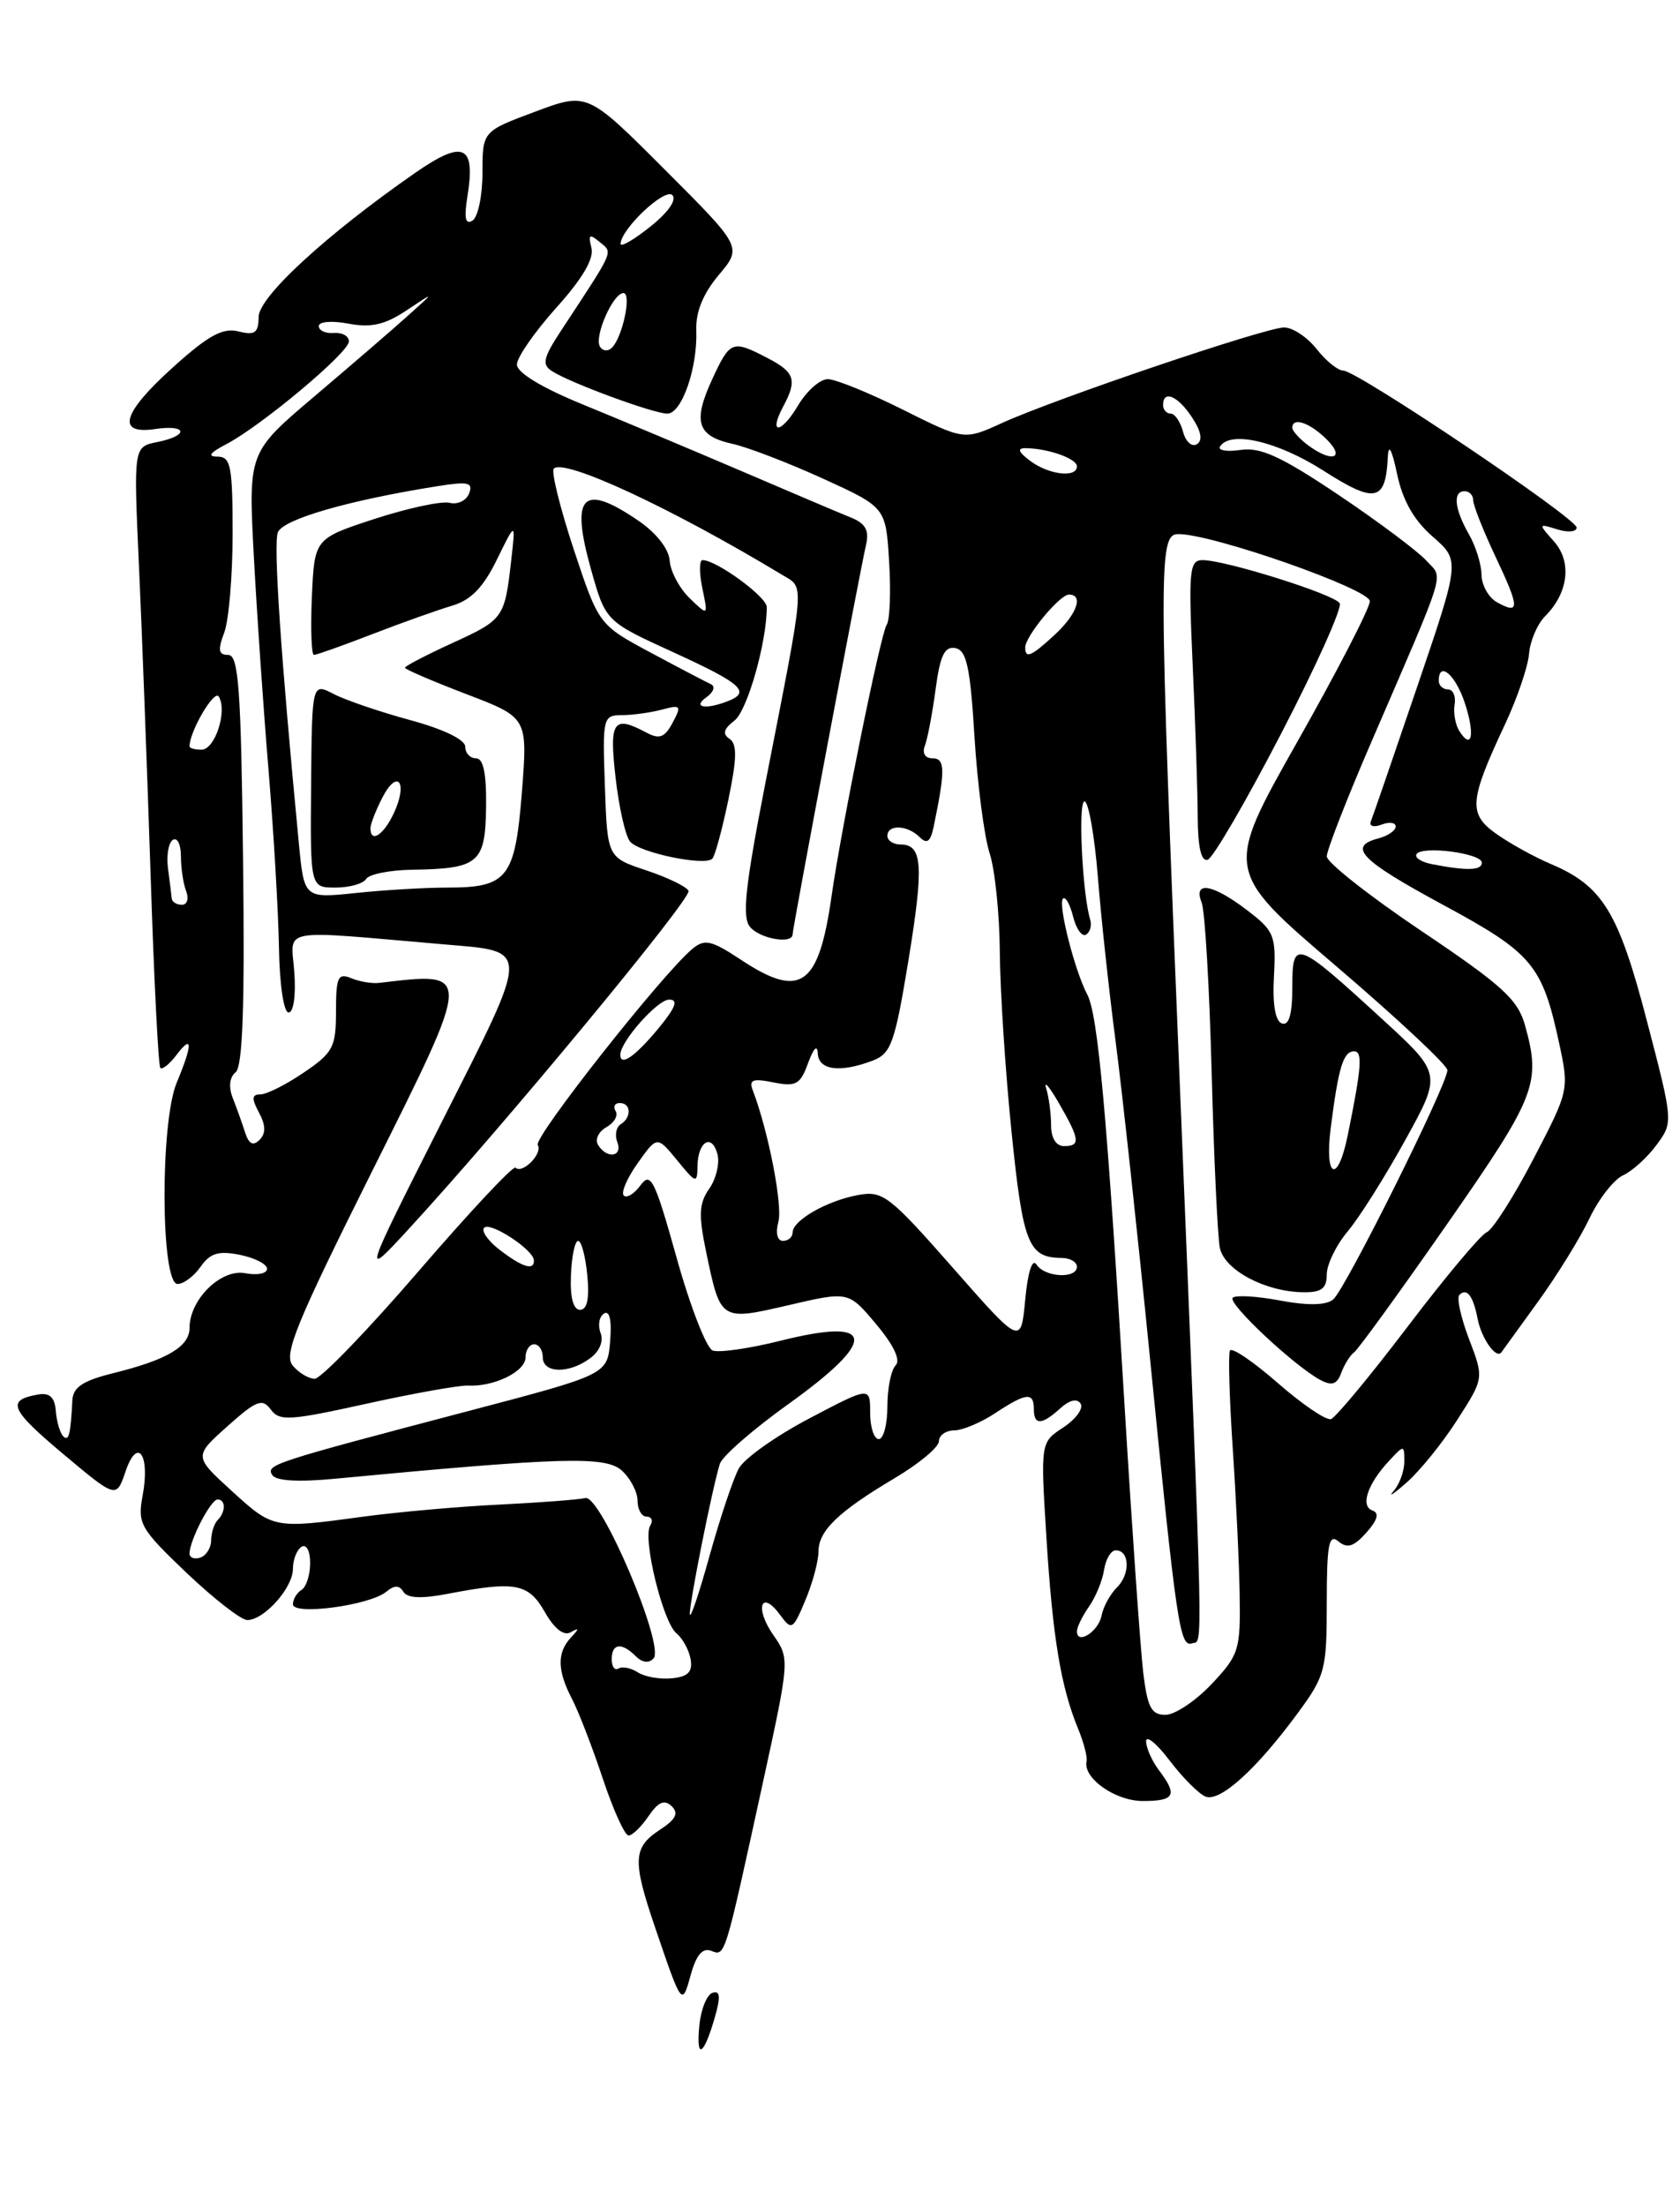 <?xml version="1.0" encoding="UTF-8" standalone="no"?>
<!DOCTYPE svg PUBLIC "-//W3C//DTD SVG 1.1//EN" "http://www.w3.org/Graphics/SVG/1.1/DTD/svg11.dtd" >
<svg xmlns="http://www.w3.org/2000/svg" xmlns:xlink="http://www.w3.org/1999/xlink" version="1.1" viewBox="0 0 195 256">
 <g >
 <path fill="currentColor"
d=" M 82.98 234.07 C 83.66 231.70 83.59 230.97 82.70 231.26 C 82.04 231.48 81.35 233.19 81.17 235.08 C 80.78 239.10 81.68 238.60 82.98 234.07 Z  M 82.54 226.38 C 84.19 227.01 84.06 227.41 88.52 207.00 C 91.68 192.50 91.68 192.50 89.73 189.69 C 87.56 186.57 88.35 184.39 90.56 187.42 C 91.89 189.23 92.04 189.14 93.48 185.70 C 94.32 183.70 95.00 181.17 95.00 180.07 C 95.00 177.63 97.30 175.42 103.90 171.50 C 106.68 169.85 108.97 167.94 108.98 167.25 C 108.99 166.56 109.79 166.00 110.75 165.99 C 111.71 165.99 113.85 165.09 115.50 164.00 C 119.10 161.62 120.00 161.52 120.00 163.50 C 120.00 165.42 120.90 165.40 123.07 163.43 C 124.16 162.45 125.03 162.25 125.43 162.89 C 125.78 163.45 124.87 164.69 123.42 165.65 C 120.77 167.38 120.77 167.38 121.46 178.44 C 122.18 190.00 123.14 195.78 125.14 200.62 C 125.79 202.20 126.23 203.89 126.12 204.38 C 125.67 206.33 129.44 209.00 132.65 209.00 C 136.36 209.00 136.71 208.32 134.53 205.44 C 133.72 204.37 133.05 202.87 133.03 202.09 C 133.01 201.31 134.24 202.30 135.75 204.29 C 137.26 206.28 139.14 208.16 139.91 208.48 C 141.58 209.17 145.79 205.37 150.58 198.87 C 153.82 194.48 154.00 193.80 154.00 185.99 C 154.00 179.20 154.24 177.95 155.35 178.87 C 156.38 179.73 157.14 179.49 158.60 177.85 C 159.90 176.39 160.12 175.58 159.31 175.29 C 157.87 174.79 158.72 172.23 161.20 169.56 C 162.98 167.64 163.00 167.65 163.00 169.61 C 163.00 170.71 162.44 172.25 161.75 173.04 C 161.06 173.82 161.75 173.38 163.27 172.04 C 164.79 170.71 167.44 167.44 169.14 164.78 C 172.25 159.94 172.25 159.94 170.52 155.41 C 169.57 152.92 169.06 150.61 169.39 150.27 C 170.26 149.41 170.99 150.37 171.51 153.04 C 171.95 155.33 173.68 157.77 174.27 156.93 C 174.44 156.69 176.37 154.03 178.56 151.00 C 180.75 147.97 183.42 143.65 184.49 141.39 C 185.56 139.14 187.31 136.89 188.39 136.39 C 189.46 135.90 191.22 134.31 192.28 132.86 C 194.22 130.23 194.22 130.20 191.16 118.48 C 187.86 105.82 186.02 102.81 180.00 100.26 C 178.07 99.44 175.23 97.87 173.67 96.76 C 170.40 94.44 170.53 92.92 174.70 84.03 C 176.11 81.02 177.36 77.35 177.48 75.86 C 177.60 74.38 178.44 72.42 179.34 71.51 C 182.05 68.81 182.48 65.19 180.37 62.83 C 178.53 60.76 178.53 60.74 180.75 61.43 C 181.99 61.82 183.00 61.72 183.00 61.22 C 183.00 60.14 157.51 43.00 155.90 43.00 C 155.29 43.00 153.90 41.88 152.82 40.50 C 151.74 39.13 150.04 38.00 149.05 38.00 C 146.90 38.00 122.51 46.26 116.28 49.10 C 111.91 51.09 111.91 51.09 104.82 47.55 C 100.92 45.60 96.99 44.00 96.08 44.00 C 95.17 44.00 93.62 45.38 92.62 47.07 C 90.65 50.39 89.14 50.47 90.92 47.15 C 92.56 44.08 92.26 43.19 89.05 41.53 C 84.99 39.42 84.74 39.52 82.65 44.05 C 80.39 48.95 80.92 50.60 85.03 51.51 C 86.77 51.89 91.48 53.70 95.50 55.53 C 102.82 58.87 102.82 58.87 103.20 65.18 C 103.42 68.66 103.29 71.95 102.92 72.50 C 102.22 73.53 97.66 95.98 96.52 104.00 C 95.02 114.50 92.93 115.96 85.99 111.37 C 82.56 109.10 81.79 108.93 80.37 110.11 C 76.89 113.00 61.89 132.02 62.42 132.87 C 63.03 133.85 60.62 136.29 59.84 135.50 C 59.57 135.24 54.51 140.64 48.59 147.51 C 42.67 154.38 37.24 160.00 36.53 160.00 C 35.83 160.00 34.67 159.31 33.97 158.46 C 32.90 157.17 34.38 153.56 43.21 135.88 C 54.92 112.43 54.91 112.78 44.00 114.06 C 43.17 114.16 41.71 113.91 40.75 113.51 C 39.23 112.88 39.00 113.39 39.00 117.36 C 39.00 121.52 38.66 122.16 35.27 124.46 C 33.22 125.86 30.95 127.00 30.23 127.00 C 29.22 127.00 29.18 127.47 30.06 129.11 C 30.85 130.59 30.87 131.53 30.13 132.27 C 29.38 133.02 28.88 132.77 28.45 131.42 C 28.11 130.36 27.47 128.57 27.02 127.43 C 26.51 126.14 26.64 125.01 27.35 124.43 C 28.17 123.77 28.42 116.71 28.21 99.75 C 27.98 79.88 27.69 76.00 26.49 76.00 C 25.36 76.00 25.26 75.45 26.02 73.43 C 26.56 72.02 27.00 66.85 27.00 61.93 C 27.00 54.09 26.79 53.00 25.25 52.99 C 24.04 52.99 24.34 52.55 26.24 51.56 C 30.32 49.43 40.50 40.91 40.50 39.62 C 40.50 39.00 39.71 38.56 38.75 38.64 C 37.79 38.72 37.00 38.36 37.00 37.84 C 37.00 37.32 38.52 37.19 40.45 37.56 C 43.09 38.05 44.68 37.69 47.20 36.01 C 50.50 33.81 50.50 33.81 47.33 36.65 C 45.59 38.22 40.71 42.42 36.49 46.00 C 28.82 52.50 28.82 52.50 29.46 64.50 C 29.81 71.10 30.58 82.35 31.18 89.50 C 31.77 96.65 32.31 105.88 32.38 110.00 C 32.45 114.25 32.93 117.50 33.50 117.50 C 34.07 117.50 34.36 115.50 34.16 112.81 C 33.79 107.58 31.98 107.91 51.53 109.59 C 61.65 110.46 61.66 109.67 51.26 130.23 C 42.03 148.50 42.03 148.50 47.55 142.50 C 58.48 130.62 80.31 104.25 79.92 103.38 C 79.71 102.90 77.50 101.83 75.01 101.00 C 70.50 99.50 70.50 99.50 70.21 91.25 C 69.93 83.24 69.98 83.00 72.21 82.99 C 73.47 82.98 75.56 82.69 76.86 82.34 C 79.03 81.76 79.13 81.89 78.07 83.87 C 77.15 85.60 76.54 85.82 75.02 85.01 C 71.18 82.96 70.70 83.66 71.45 90.24 C 71.84 93.67 72.59 97.01 73.13 97.66 C 74.20 98.95 81.80 100.54 82.68 99.65 C 82.98 99.35 83.82 96.28 84.54 92.82 C 85.54 88.02 85.57 86.34 84.68 85.74 C 83.83 85.18 83.99 84.59 85.25 83.62 C 86.74 82.48 89.00 74.55 89.00 70.45 C 89.00 69.26 83.17 65.00 81.55 65.00 C 81.16 65.00 81.15 66.46 81.52 68.25 C 82.20 71.50 82.20 71.50 80.05 69.42 C 78.87 68.28 77.82 66.32 77.73 65.06 C 77.63 63.68 76.16 61.82 74.05 60.39 C 67.60 56.00 66.19 57.47 68.59 66.04 C 70.29 72.10 70.29 72.10 78.15 75.69 C 86.15 79.35 87.22 80.32 84.42 81.39 C 81.85 82.38 80.35 82.08 82.00 80.91 C 82.84 80.31 83.06 79.65 82.50 79.39 C 81.95 79.14 78.80 77.49 75.50 75.72 C 69.50 72.50 69.50 72.50 66.59 63.74 C 65.00 58.92 63.96 54.71 64.28 54.38 C 65.50 53.17 77.97 58.97 90.79 66.71 C 93.42 68.30 93.52 66.95 88.85 90.81 C 86.50 102.84 86.11 106.43 87.05 107.56 C 88.20 108.95 92.00 109.61 92.00 108.42 C 92.00 107.71 99.80 66.34 100.52 63.24 C 100.91 61.54 100.47 60.75 98.77 60.06 C 97.52 59.56 91.78 57.12 86.00 54.64 C 80.22 52.17 72.01 48.72 67.75 46.98 C 62.90 45.00 60.00 43.25 60.00 42.30 C 60.00 41.47 62.06 38.51 64.57 35.71 C 67.62 32.32 68.97 30.01 68.65 28.76 C 68.25 27.22 68.42 27.10 69.60 28.08 C 71.16 29.38 71.43 28.77 65.15 38.33 C 63.05 41.52 62.87 42.31 64.07 43.07 C 66.21 44.45 75.87 48.00 77.46 48.00 C 79.14 48.00 80.98 42.69 80.82 38.32 C 80.74 36.20 81.61 34.07 83.43 31.91 C 86.15 28.67 86.15 28.67 77.16 19.68 C 68.18 10.69 68.18 10.69 62.09 12.97 C 56.00 15.24 56.00 15.24 56.00 20.06 C 56.00 22.71 55.48 25.20 54.84 25.60 C 54.02 26.11 53.85 25.32 54.25 22.82 C 55.23 16.80 53.81 16.16 48.19 20.06 C 37.89 27.22 30.04 34.44 30.02 36.77 C 30.00 38.64 29.59 38.94 27.68 38.46 C 25.88 38.00 24.19 38.92 20.18 42.53 C 14.19 47.91 13.43 50.46 18.00 49.79 C 21.76 49.23 21.98 50.55 18.25 51.30 C 15.50 51.85 15.50 51.85 16.13 65.67 C 16.48 73.28 17.08 89.40 17.48 101.50 C 17.87 113.60 18.38 123.69 18.61 123.93 C 18.83 124.16 19.68 123.49 20.48 122.43 C 22.37 119.93 22.38 121.16 20.51 125.64 C 18.57 130.28 18.65 149.00 20.61 149.00 C 21.31 149.00 22.52 148.10 23.29 146.99 C 24.39 145.42 25.37 145.12 27.85 145.62 C 29.58 145.97 31.00 146.70 31.00 147.24 C 31.00 147.79 29.86 148.02 28.47 147.75 C 25.65 147.21 22.00 150.80 22.00 154.10 C 22.00 156.27 19.39 157.81 13.10 159.36 C 9.61 160.23 8.48 160.98 8.40 162.50 C 8.19 166.51 7.99 167.32 7.33 166.67 C 6.97 166.30 6.58 164.99 6.48 163.75 C 6.35 162.13 5.76 161.59 4.40 161.83 C 0.71 162.48 1.17 163.55 7.30 168.70 C 13.50 173.90 13.50 173.90 14.57 170.76 C 15.96 166.67 17.45 168.80 16.55 173.58 C 15.95 176.81 16.28 177.40 21.65 182.52 C 24.82 185.53 27.99 188.00 28.70 188.00 C 30.66 188.00 34.00 184.26 34.00 182.06 C 34.00 180.99 34.45 179.84 35.00 179.50 C 35.56 179.15 36.00 179.97 36.00 181.38 C 36.00 182.76 35.55 184.16 35.00 184.50 C 34.45 184.84 34.00 185.59 34.00 186.17 C 34.00 187.49 42.91 186.30 44.83 184.72 C 45.79 183.93 46.34 183.93 46.83 184.73 C 47.29 185.47 48.94 185.54 52.00 184.95 C 59.82 183.45 61.34 183.73 63.24 187.07 C 64.34 189.01 65.44 189.87 66.24 189.42 C 67.25 188.85 67.25 188.98 66.25 190.05 C 64.64 191.79 64.68 193.86 66.38 197.13 C 67.14 198.58 68.75 202.74 69.96 206.38 C 71.17 210.02 72.52 213.00 72.96 213.00 C 73.40 213.00 74.44 211.99 75.28 210.75 C 76.41 209.10 77.11 208.79 77.96 209.60 C 78.81 210.42 78.45 211.13 76.55 212.37 C 73.47 214.39 73.40 215.92 76.01 223.59 C 79.16 232.85 79.16 232.85 80.18 229.16 C 80.81 226.87 81.55 226.00 82.54 226.38 Z  M 132.69 194.04 C 132.37 191.32 131.40 177.48 130.54 163.29 C 128.49 129.33 127.44 117.73 126.20 115.41 C 124.74 112.65 122.77 104.90 123.38 104.28 C 123.67 104.00 124.20 104.94 124.56 106.38 C 124.92 107.81 125.60 108.75 126.06 108.46 C 126.53 108.17 126.75 107.39 126.54 106.72 C 125.63 103.74 125.11 93.00 125.88 93.00 C 126.34 93.00 127.04 96.94 127.43 101.75 C 127.81 106.56 128.75 115.22 129.51 121.00 C 130.26 126.78 132.05 143.20 133.47 157.50 C 136.58 188.73 136.94 191.19 138.38 190.70 C 139.64 190.28 139.73 194.17 136.97 126.50 C 134.47 65.36 134.46 62.01 136.75 61.98 C 140.65 61.93 159.00 68.36 159.00 69.77 C 159.00 70.56 155.20 77.92 150.56 86.12 C 142.13 101.04 142.13 101.04 155.06 112.09 C 162.18 118.17 168.00 123.61 168.00 124.19 C 168.00 125.84 156.15 149.63 154.75 150.79 C 153.92 151.48 151.85 151.53 148.58 150.92 C 145.88 150.41 143.41 150.27 143.08 150.60 C 142.46 151.24 150.22 158.51 153.24 160.13 C 154.61 160.86 155.19 160.66 155.69 159.29 C 156.06 158.31 156.72 157.25 157.16 156.95 C 157.60 156.65 162.47 149.94 167.98 142.03 C 178.31 127.20 178.89 125.73 177.01 118.98 C 176.18 115.99 174.37 114.34 165.02 108.06 C 158.96 103.99 154.00 100.08 154.00 99.38 C 154.00 98.68 156.29 92.79 159.09 86.30 C 168.13 65.36 167.55 67.26 165.54 65.04 C 164.57 63.97 159.99 60.54 155.36 57.43 C 148.76 53.00 146.32 51.87 144.03 52.21 C 142.42 52.45 141.33 52.27 141.61 51.82 C 142.78 49.93 148.30 51.22 153.60 54.61 C 159.65 58.48 160.84 58.22 161.09 53.00 C 161.17 51.42 161.56 52.16 162.16 55.00 C 162.81 58.08 164.11 60.37 166.29 62.27 C 169.48 65.05 169.48 65.05 164.49 79.71 C 161.75 87.77 159.33 94.80 159.11 95.34 C 158.90 95.88 159.46 96.04 160.36 95.69 C 161.26 95.35 162.00 95.45 162.00 95.91 C 162.00 96.38 161.10 97.00 160.00 97.29 C 156.37 98.24 157.89 99.81 167.51 105.01 C 177.86 110.60 179.00 111.96 180.96 121.00 C 182.14 126.47 182.13 126.54 177.98 134.50 C 175.69 138.90 173.25 142.72 172.56 143.00 C 171.88 143.28 167.76 148.19 163.41 153.92 C 159.06 159.65 155.04 164.49 154.49 164.68 C 153.93 164.86 151.15 162.97 148.31 160.49 C 145.46 158.00 142.97 156.31 142.76 156.73 C 142.55 157.15 142.70 162.22 143.08 168.00 C 143.47 173.78 143.84 181.51 143.89 185.18 C 143.99 191.45 143.80 192.07 140.63 195.43 C 138.78 197.39 136.37 199.00 135.27 199.00 C 133.63 199.00 133.18 198.13 132.69 194.04 Z  M 154.00 147.89 C 154.00 146.74 155.09 144.49 156.42 142.91 C 157.75 141.33 160.76 136.57 163.10 132.32 C 167.36 124.61 167.36 124.61 160.43 118.26 C 150.40 109.06 150.00 108.92 150.00 114.55 C 150.00 117.70 149.62 119.04 148.80 118.77 C 148.02 118.51 147.69 116.56 147.87 113.29 C 148.12 108.55 147.91 108.03 144.72 105.60 C 140.73 102.56 138.46 102.19 139.48 104.75 C 139.86 105.71 140.38 114.60 140.64 124.50 C 140.90 134.40 141.33 143.54 141.59 144.81 C 142.12 147.38 146.84 149.90 151.25 149.96 C 153.39 149.99 154.00 149.53 154.00 147.89 Z  M 148.69 85.16 C 152.75 77.34 155.82 70.51 155.50 70.00 C 154.85 68.96 142.25 65.00 139.58 65.00 C 138.04 65.00 137.94 66.17 138.44 77.25 C 138.75 83.99 139.01 91.90 139.02 94.83 C 139.04 98.33 139.43 100.02 140.18 99.77 C 140.80 99.57 144.63 92.99 148.69 85.16 Z  M 74.05 194.08 C 73.25 193.56 72.24 193.35 71.80 193.62 C 71.36 193.90 71.00 193.42 71.00 192.56 C 71.00 190.70 72.15 190.55 73.80 192.20 C 74.55 192.95 75.32 193.04 75.86 192.45 C 77.19 190.98 69.72 173.42 67.94 173.84 C 67.15 174.03 62.67 174.37 58.00 174.60 C 53.33 174.82 46.20 175.46 42.18 176.00 C 31.75 177.42 31.71 177.41 26.88 173.00 C 22.50 169.00 22.50 169.00 26.40 165.51 C 29.77 162.50 30.45 162.24 31.43 163.57 C 32.43 164.94 33.61 164.87 42.52 162.90 C 48.01 161.69 53.32 160.74 54.33 160.79 C 57.34 160.95 61.00 159.16 61.00 157.52 C 61.00 156.69 61.45 156.00 62.00 156.00 C 62.55 156.00 63.00 156.68 63.00 157.50 C 63.00 159.37 66.01 159.45 68.47 157.64 C 69.59 156.83 70.08 155.65 69.71 154.68 C 69.37 153.79 69.55 152.78 70.11 152.43 C 70.76 152.03 71.02 153.21 70.82 155.65 C 70.50 159.50 70.50 159.50 54.50 163.71 C 31.54 169.75 30.86 169.97 31.60 171.17 C 32.03 171.85 34.61 172.01 38.88 171.60 C 65.26 169.10 70.29 168.95 72.17 170.65 C 73.18 171.56 74.00 173.14 74.00 174.15 C 74.00 175.17 74.48 176.00 75.06 176.00 C 75.64 176.00 75.83 176.47 75.47 177.05 C 74.56 178.51 76.95 188.28 78.52 189.54 C 79.23 190.12 79.97 191.47 80.16 192.54 C 80.41 194.01 79.87 194.57 78.00 194.76 C 76.62 194.90 74.85 194.59 74.05 194.08 Z  M 125.00 189.31 C 125.00 188.83 125.63 187.54 126.40 186.44 C 127.17 185.34 127.96 183.43 128.15 182.18 C 128.34 180.94 128.95 179.91 129.50 179.91 C 131.12 179.89 131.22 182.64 129.66 184.20 C 128.86 184.99 128.05 186.47 127.86 187.49 C 127.50 189.34 125.00 190.93 125.00 189.31 Z  M 80.07 187.32 C 80.00 186.10 82.65 172.79 83.55 169.88 C 83.83 168.99 87.42 165.86 91.53 162.92 C 102.00 155.42 101.66 152.81 90.58 155.59 C 86.99 156.49 83.45 157.00 82.72 156.72 C 82.00 156.45 80.11 151.61 78.54 145.97 C 76.00 136.89 75.53 135.93 74.35 137.54 C 73.62 138.54 72.74 139.08 72.40 138.73 C 72.06 138.39 72.79 136.70 74.03 134.96 C 76.27 131.81 76.27 131.81 78.60 134.65 C 80.80 137.35 80.93 137.38 80.96 135.31 C 81.01 132.44 82.63 131.48 83.28 133.95 C 83.55 135.00 83.12 136.81 82.32 137.95 C 81.13 139.65 81.07 140.99 81.96 145.27 C 83.64 153.32 83.60 153.30 91.57 151.45 C 98.49 149.84 98.49 149.84 101.70 153.67 C 103.74 156.10 104.56 157.84 103.96 158.44 C 103.43 158.97 103.00 161.11 103.00 163.20 C 103.00 165.29 102.55 167.00 102.00 167.00 C 101.45 167.00 101.00 165.63 101.00 163.95 C 101.00 160.89 101.00 160.89 93.96 164.59 C 90.08 166.63 86.39 169.24 85.76 170.40 C 85.12 171.55 83.60 176.10 82.37 180.50 C 81.15 184.90 80.12 187.97 80.07 187.32 Z  M 22.00 180.28 C 22.00 178.77 24.46 174.02 25.25 174.01 C 26.21 174.00 26.22 175.45 25.26 176.40 C 24.86 176.81 24.52 177.86 24.51 178.73 C 24.51 179.61 23.94 180.52 23.25 180.75 C 22.56 180.98 22.00 180.77 22.00 180.28 Z  M 110.59 147.11 C 103.22 138.73 102.47 138.15 99.59 138.68 C 95.99 139.34 92.00 141.62 92.00 143.02 C 92.00 143.56 91.50 144.00 90.88 144.00 C 90.22 144.00 90.00 143.09 90.35 141.77 C 90.86 139.84 89.17 131.22 87.38 126.54 C 86.90 125.30 87.37 125.12 89.78 125.61 C 92.39 126.13 92.90 125.85 93.80 123.35 C 94.44 121.62 94.87 121.18 94.92 122.25 C 95.01 124.19 97.50 124.52 101.27 123.09 C 103.43 122.27 103.86 121.07 105.43 111.53 C 107.25 100.43 107.09 98.00 104.53 98.00 C 103.69 98.00 103.00 97.55 103.00 97.00 C 103.00 95.64 105.33 95.73 106.74 97.14 C 107.60 98.00 108.01 97.69 108.38 95.89 C 109.73 89.38 109.71 88.00 108.25 88.00 C 107.37 88.00 107.01 87.41 107.36 86.51 C 107.67 85.69 108.23 82.75 108.60 79.96 C 109.12 76.05 109.64 74.98 110.89 75.21 C 112.19 75.46 112.62 77.42 113.11 85.51 C 113.45 91.00 114.24 97.07 114.86 98.99 C 115.49 100.91 116.02 106.09 116.05 110.49 C 116.08 114.90 116.69 124.28 117.41 131.35 C 118.74 144.40 119.36 145.95 123.25 145.98 C 124.21 145.99 125.00 146.45 125.00 147.00 C 125.00 148.43 121.27 148.24 120.31 146.75 C 119.82 145.99 119.30 147.59 119.00 150.81 C 118.50 156.11 118.50 156.11 110.59 147.11 Z  M 66.27 148.00 C 66.35 145.80 66.73 144.00 67.11 144.00 C 67.48 144.00 67.96 145.80 68.17 148.00 C 68.43 150.69 68.15 152.00 67.33 152.00 C 66.54 152.00 66.16 150.57 66.27 148.00 Z  M 58.01 145.05 C 56.65 144.00 55.83 142.84 56.20 142.47 C 56.92 141.75 61.92 145.02 61.97 146.25 C 62.02 147.49 60.65 147.07 58.01 145.05 Z  M 69.42 132.87 C 69.03 132.25 69.47 131.32 70.38 130.81 C 71.29 130.30 71.78 129.45 71.46 128.94 C 71.14 128.42 71.36 128.00 71.94 128.00 C 73.26 128.00 73.33 129.68 72.04 130.47 C 71.52 130.80 71.34 131.72 71.65 132.53 C 72.31 134.25 70.45 134.53 69.42 132.87 Z  M 122.00 130.58 C 122.00 129.25 121.75 127.34 121.44 126.33 C 121.13 125.32 121.79 126.08 122.90 128.00 C 125.35 132.25 125.44 133.00 123.50 133.00 C 122.58 133.00 122.00 132.06 122.00 130.58 Z  M 72.00 122.40 C 72.00 120.87 76.31 116.00 77.67 116.00 C 78.78 116.00 78.43 116.92 76.35 119.43 C 73.68 122.63 72.00 123.79 72.00 122.40 Z  M 19.93 104.25 C 19.89 103.84 19.70 102.27 19.50 100.77 C 19.30 99.26 19.56 97.77 20.07 97.46 C 20.58 97.14 21.00 98.00 21.00 99.36 C 21.00 100.72 21.27 102.55 21.61 103.42 C 21.94 104.29 21.72 105.00 21.11 105.00 C 20.50 105.00 19.97 104.66 19.93 104.25 Z  M 34.69 97.88 C 32.58 75.98 31.72 63.17 32.25 61.78 C 32.84 60.26 40.40 58.07 50.77 56.42 C 54.35 55.85 54.94 55.98 54.45 57.26 C 54.13 58.09 53.11 58.59 52.19 58.35 C 51.26 58.12 47.35 58.96 43.50 60.21 C 36.50 62.50 36.50 62.50 36.20 69.25 C 36.04 72.96 36.15 76.00 36.44 76.00 C 36.74 76.00 39.80 74.91 43.24 73.58 C 46.68 72.25 50.85 70.77 52.50 70.28 C 54.66 69.64 56.11 68.15 57.67 64.95 C 59.85 60.50 59.85 60.50 59.34 65.00 C 58.58 71.73 58.46 71.90 52.51 74.62 C 49.48 76.01 47.00 77.30 47.00 77.49 C 47.00 77.67 50.21 79.05 54.13 80.55 C 61.25 83.27 61.25 83.27 60.58 91.89 C 59.79 101.88 58.93 103.00 51.96 103.00 C 49.39 103.00 44.60 103.28 41.30 103.63 C 35.30 104.25 35.30 104.25 34.69 97.88 Z  M 42.50 102.00 C 42.84 101.45 45.23 100.97 47.81 100.93 C 55.57 100.81 56.33 100.18 56.42 93.68 C 56.47 89.76 56.11 88.00 55.25 88.00 C 54.56 88.00 54.00 87.39 54.00 86.65 C 54.00 85.83 51.46 84.61 47.63 83.57 C 44.13 82.62 40.13 81.26 38.74 80.54 C 36.21 79.23 36.21 79.23 36.11 91.11 C 36.01 103.00 36.01 103.00 38.95 103.00 C 40.56 103.00 42.16 102.55 42.50 102.00 Z  M 166.24 100.29 C 164.99 100.05 164.17 99.53 164.42 99.12 C 165.05 98.11 172.00 99.01 172.00 100.11 C 172.00 101.02 170.29 101.07 166.24 100.29 Z  M 22.00 86.61 C 22.00 84.87 24.87 79.98 25.39 80.83 C 26.42 82.49 24.96 87.00 23.39 87.00 C 22.63 87.00 22.00 86.83 22.00 86.61 Z  M 169.38 84.82 C 168.92 84.09 168.68 82.71 168.84 81.75 C 169.00 80.79 168.65 80.00 168.06 80.00 C 167.48 80.00 167.00 79.55 167.00 79.00 C 167.00 76.64 168.94 78.29 170.02 81.57 C 171.23 85.23 170.85 87.16 169.38 84.82 Z  M 119.00 75.13 C 119.00 73.84 123.00 69.00 124.07 69.00 C 125.80 69.00 125.01 71.26 122.45 73.64 C 119.70 76.18 119.00 76.49 119.00 75.13 Z  M 173.74 69.88 C 172.78 69.34 171.98 67.91 171.96 66.70 C 171.95 65.49 171.29 63.38 170.50 62.00 C 168.81 59.05 168.61 57.00 170.00 57.00 C 170.55 57.00 171.00 57.48 171.00 58.06 C 171.00 58.65 172.17 61.60 173.60 64.63 C 176.41 70.56 176.43 71.38 173.74 69.88 Z  M 119.56 53.47 C 118.18 52.43 118.04 52.00 119.06 52.01 C 121.67 52.04 125.00 53.22 125.00 54.12 C 125.00 55.49 121.71 55.10 119.56 53.47 Z  M 151.75 51.61 C 150.79 50.88 150.00 49.99 150.00 49.64 C 150.00 48.35 152.05 49.05 154.00 51.00 C 156.25 53.25 154.53 53.72 151.75 51.61 Z  M 137.32 50.10 C 137.01 48.95 136.37 48.00 135.88 48.00 C 135.40 48.00 135.00 47.55 135.00 47.00 C 135.00 45.20 136.74 45.95 138.37 48.45 C 139.44 50.07 139.62 51.12 138.92 51.55 C 138.34 51.91 137.62 51.26 137.32 50.10 Z  M 69.64 40.23 C 68.93 39.08 71.15 34.02 72.36 34.01 C 73.34 34.00 72.28 39.07 71.04 40.34 C 70.59 40.80 69.96 40.75 69.64 40.23 Z  M 72.03 28.29 C 72.10 26.55 77.17 21.77 78.04 22.64 C 78.58 23.18 77.55 24.66 75.47 26.31 C 73.56 27.84 72.01 28.73 72.03 28.29 Z  M 154.46 130.88 C 155.36 123.82 155.92 122.00 157.18 122.00 C 158.18 122.00 158.04 123.87 156.43 131.76 C 155.27 137.46 153.71 136.76 154.46 130.88 Z  M 43.00 96.11 C 43.00 95.63 43.63 94.02 44.39 92.54 C 46.16 89.14 47.37 90.80 45.72 94.35 C 44.53 96.91 43.00 97.90 43.00 96.11 Z "/>
</g>
</svg>